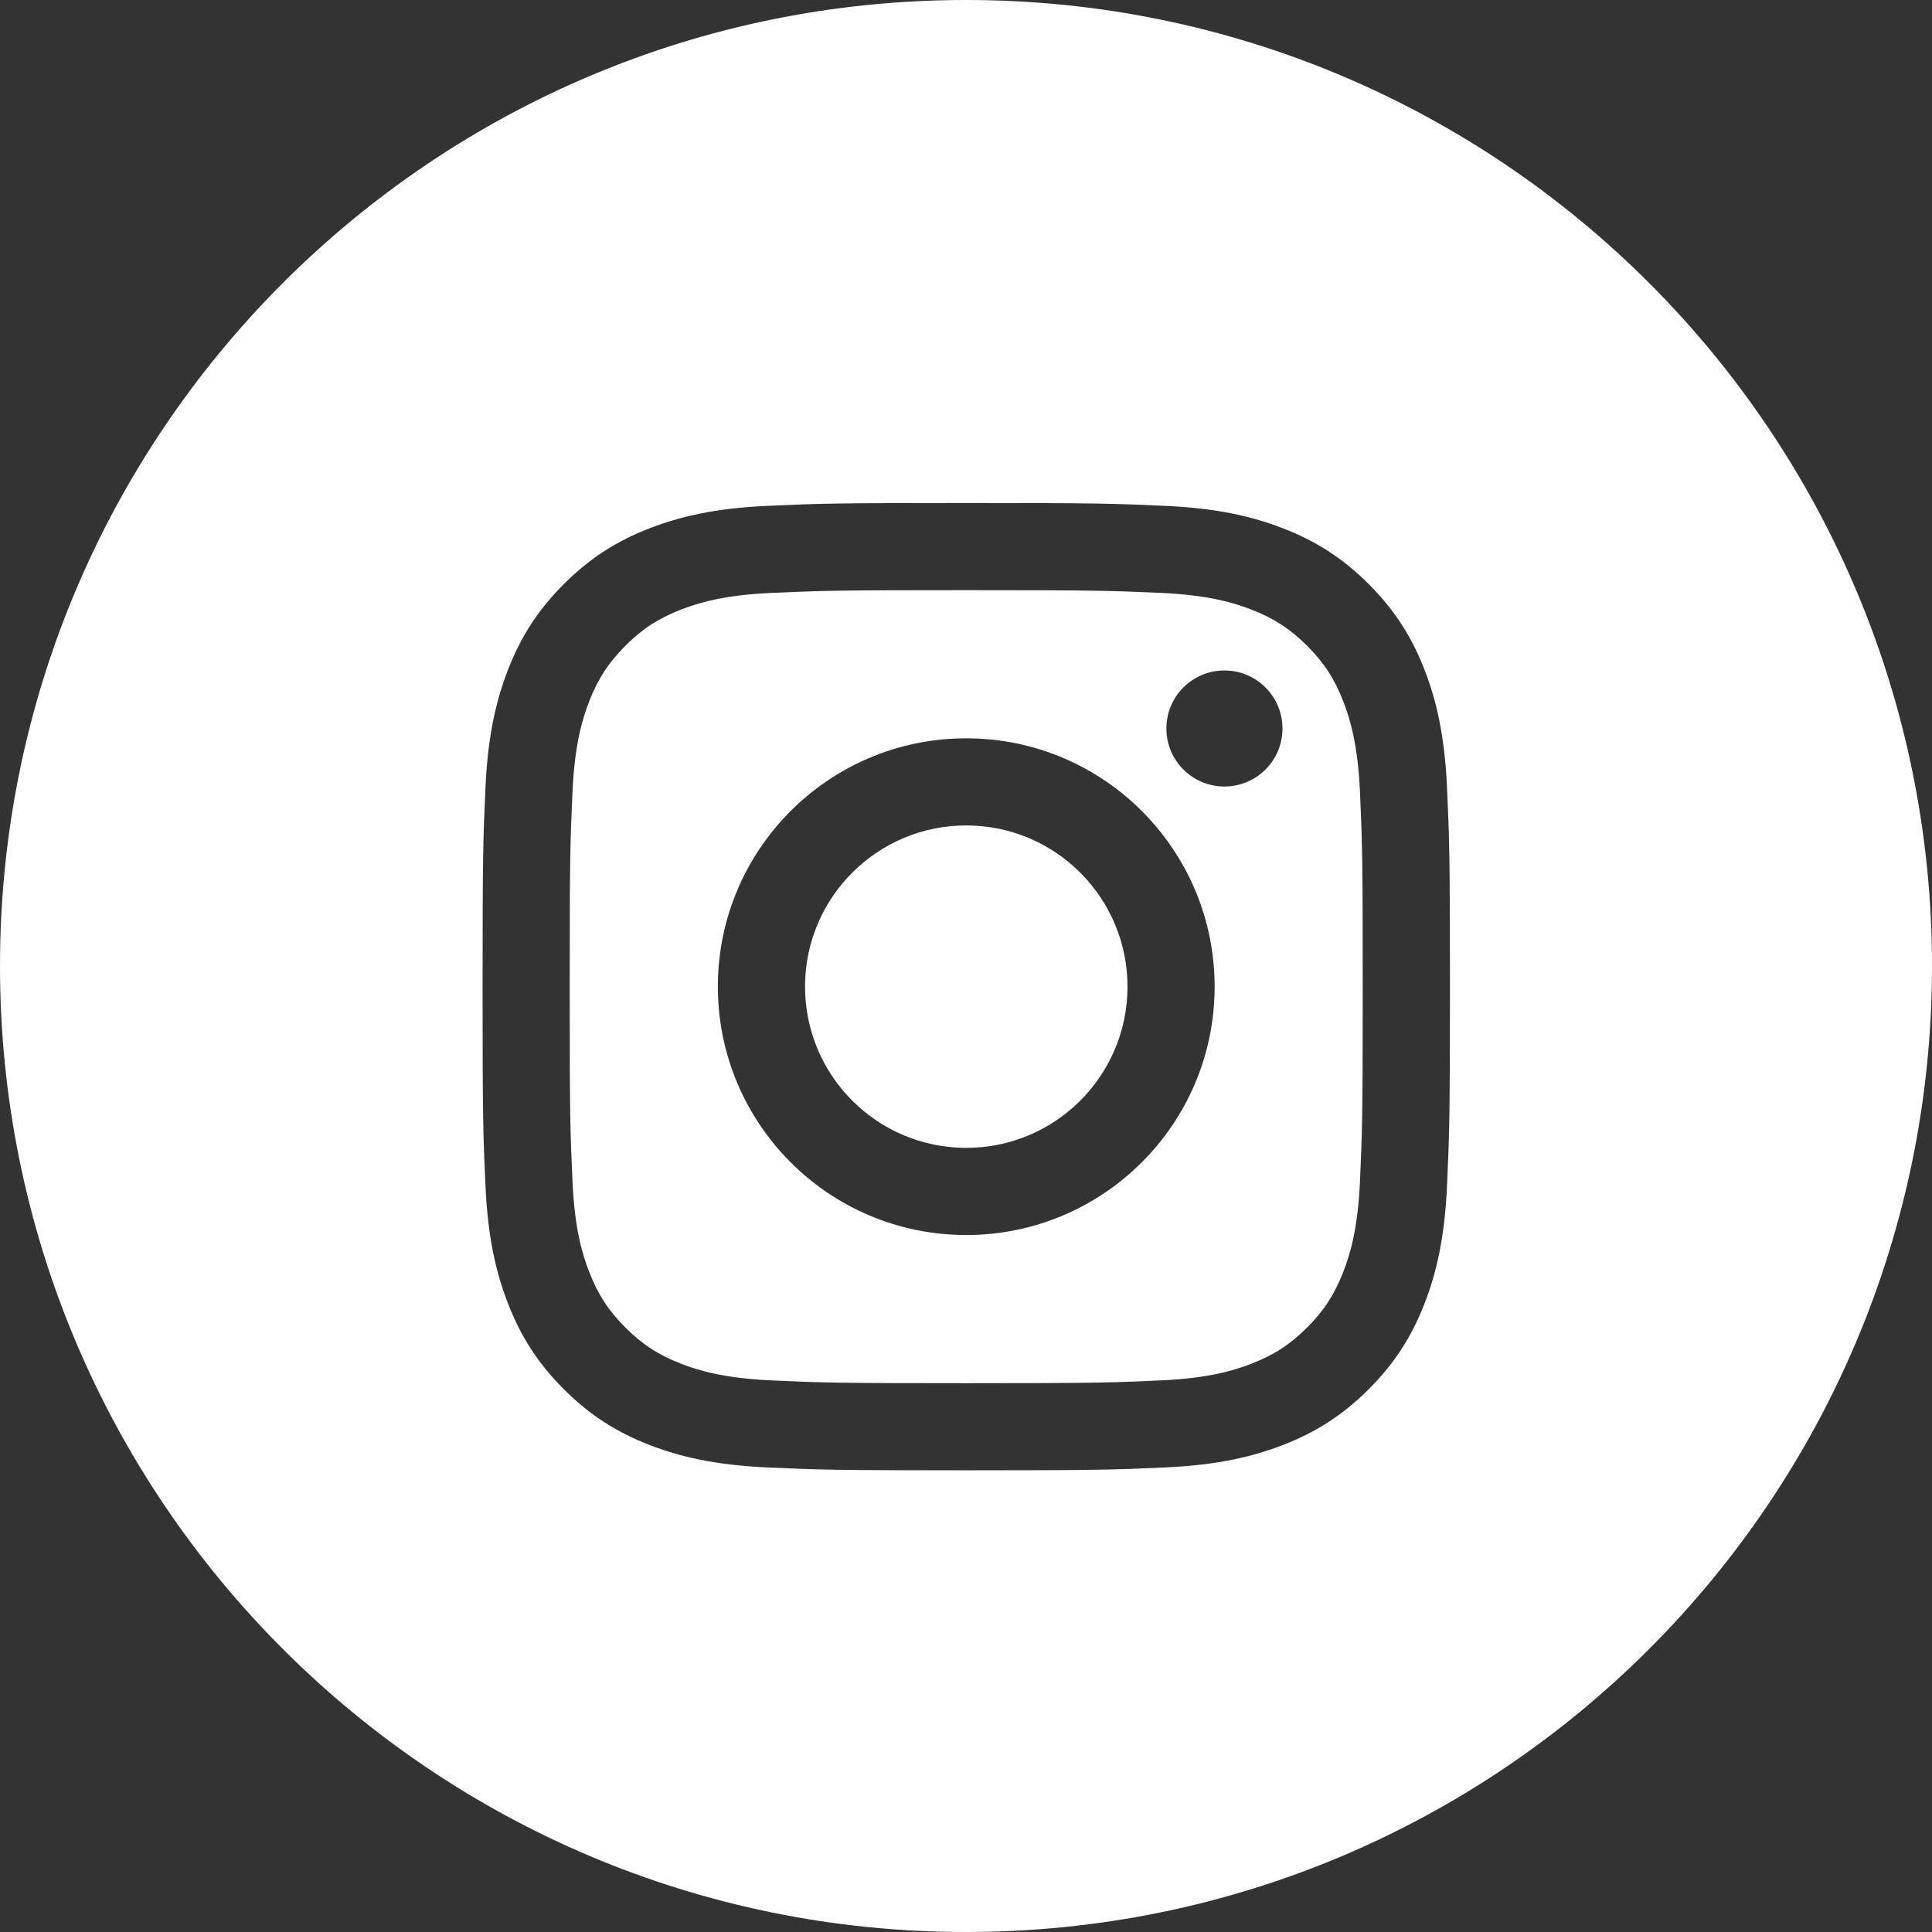 <?xml version="1.0" encoding="utf-8"?>
<!-- Generator: Adobe Illustrator 16.0.0, SVG Export Plug-In . SVG Version: 6.00 Build 0)  -->
<!DOCTYPE svg PUBLIC "-//W3C//DTD SVG 1.1//EN" "http://www.w3.org/Graphics/SVG/1.1/DTD/svg11.dtd">
<svg version="1.1" id="Layer_1" xmlns="http://www.w3.org/2000/svg" xmlns:xlink="http://www.w3.org/1999/xlink" x="0px" y="0px"
	 width="32px" height="32px" viewBox="0 0 32 32" enable-background="new 0 0 32 32" xml:space="preserve">
<rect x="0" y="0" width="32" height="32" fill="#333333" stroke="none"/>
<g>
	<defs>
		<rect id="SVGID_1_" width="32" height="32"/>
	</defs>
	<clipPath id="SVGID_2_">
		<use xlink:href="#SVGID_1_"  overflow="visible"/>
	</clipPath>
	<path clip-path="url(#SVGID_2_)" fill="#FFFFFF" d="M22.249,11.617c-0.146-0.374-0.318-0.64-0.599-0.921
		c-0.281-0.28-0.548-0.454-0.922-0.599c-0.282-0.11-0.706-0.24-1.487-0.276c-0.845-0.038-1.098-0.046-3.237-0.046
		c-2.139,0-2.393,0.008-3.238,0.046c-0.78,0.036-1.205,0.166-1.487,0.276c-0.374,0.145-0.641,0.319-0.921,0.599
		c-0.28,0.281-0.454,0.547-0.599,0.921c-0.11,0.283-0.241,0.707-0.276,1.488c-0.039,0.845-0.047,1.098-0.047,3.237
		s0.008,2.394,0.047,3.237c0.035,0.781,0.166,1.206,0.276,1.488c0.145,0.373,0.319,0.641,0.599,0.921
		c0.28,0.279,0.547,0.454,0.921,0.599c0.282,0.11,0.707,0.24,1.487,0.276c0.845,0.039,1.099,0.047,3.238,0.047
		c2.14,0,2.393-0.008,3.237-0.047c0.781-0.036,1.205-0.166,1.487-0.276c0.374-0.145,0.641-0.319,0.922-0.599
		c0.28-0.28,0.453-0.548,0.599-0.921c0.11-0.282,0.24-0.707,0.276-1.488c0.038-0.844,0.046-1.099,0.046-3.237
		s-0.008-2.392-0.046-3.237C22.489,12.324,22.359,11.9,22.249,11.617 M15.982,20.456c-2.271-0.012-4.103-1.863-4.092-4.135
		c0.012-2.272,1.863-4.104,4.135-4.092c2.271,0.011,4.104,1.862,4.093,4.134C20.106,18.635,18.255,20.467,15.982,20.456
		 M20.28,13.027c-0.53,0-0.961-0.43-0.961-0.961c0-0.531,0.431-0.961,0.961-0.961c0.531,0,0.962,0.43,0.962,0.961
		C21.242,12.597,20.812,13.027,20.28,13.027"/>
	<path clip-path="url(#SVGID_2_)" fill="#FFFFFF" d="M16.018,13.672c-1.475-0.008-2.676,1.182-2.684,2.656
		c-0.007,1.475,1.182,2.677,2.657,2.684c1.474,0.008,2.676-1.181,2.684-2.656C18.682,14.881,17.492,13.679,16.018,13.672"/>
	<path clip-path="url(#SVGID_2_)" fill="#FFFFFF" d="M16,0C7.163,0,0,7.163,0,16s7.163,16,16,16c8.837,0,16-7.163,16-16
		S24.837,0,16,0 M23.967,19.645c-0.039,0.854-0.174,1.436-0.372,1.945c-0.205,0.526-0.479,0.974-0.924,1.419
		s-0.893,0.719-1.419,0.924c-0.51,0.197-1.092,0.333-1.945,0.372c-0.854,0.039-1.127,0.048-3.303,0.048
		c-2.176,0-2.448-0.009-3.303-0.048c-0.852-0.039-1.435-0.175-1.944-0.372c-0.527-0.205-0.974-0.479-1.419-0.924
		c-0.445-0.445-0.72-0.893-0.924-1.419c-0.198-0.51-0.334-1.092-0.373-1.945c-0.039-0.854-0.048-1.127-0.048-3.303
		s0.009-2.448,0.048-3.303c0.039-0.852,0.175-1.435,0.373-1.945c0.204-0.526,0.479-0.973,0.924-1.419
		c0.445-0.445,0.892-0.719,1.419-0.924c0.509-0.197,1.092-0.333,1.944-0.372c0.855-0.039,1.127-0.048,3.303-0.048
		c2.176,0,2.448,0.009,3.303,0.048c0.854,0.039,1.436,0.175,1.945,0.372c0.526,0.205,0.974,0.479,1.419,0.924
		c0.445,0.446,0.719,0.893,0.924,1.419c0.198,0.51,0.333,1.093,0.372,1.945c0.039,0.855,0.049,1.127,0.049,3.303
		S24.006,18.791,23.967,19.645"/>
</g>
</svg>
